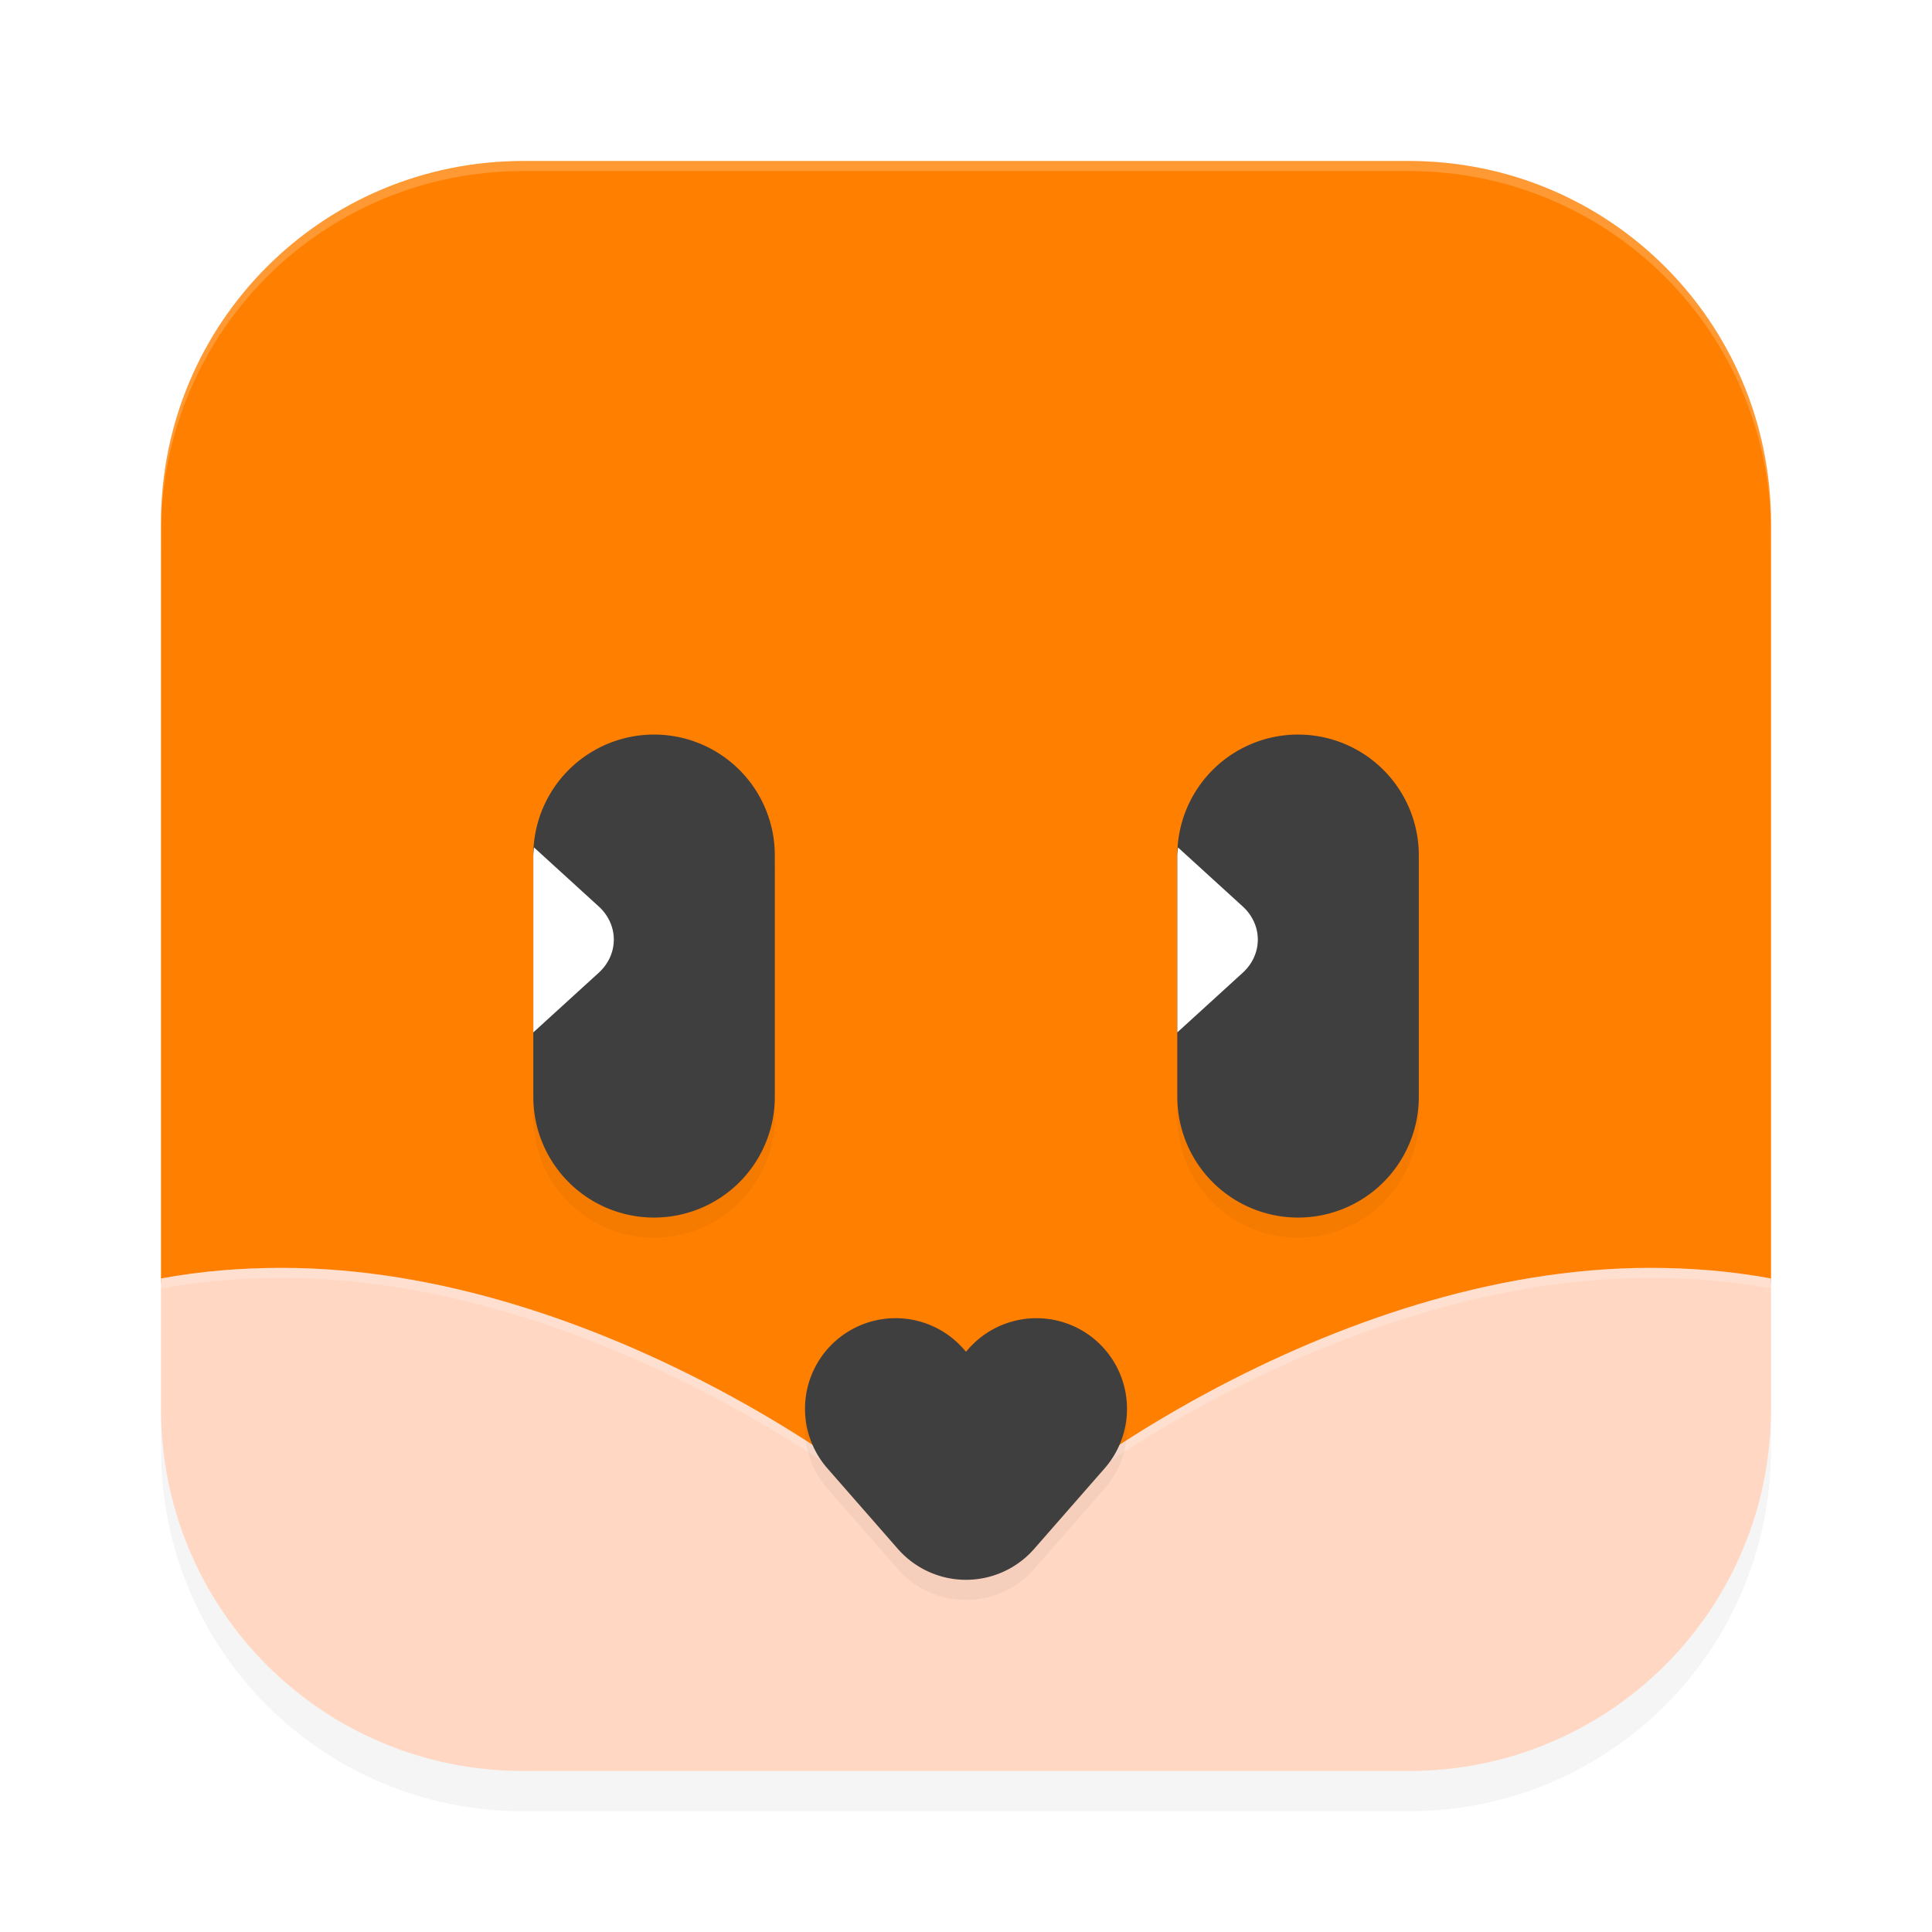 <?xml version="1.0" encoding="UTF-8" standalone="no"?>
<svg
   width="192"
   height="192"
   version="1"
   id="svg12"
   sodipodi:docname="apps_tantan.svg"
   inkscape:version="1.1.1 (1:1.1+202109281949+c3084ef5ed)"
   xmlns:inkscape="http://www.inkscape.org/namespaces/inkscape"
   xmlns:sodipodi="http://sodipodi.sourceforge.net/DTD/sodipodi-0.dtd"
   xmlns="http://www.w3.org/2000/svg"
   xmlns:svg="http://www.w3.org/2000/svg"
   xmlns:rdf="http://www.w3.org/1999/02/22-rdf-syntax-ns#"
   xmlns:cc="http://creativecommons.org/ns#"
   xmlns:dc="http://purl.org/dc/elements/1.1/">
  <defs
     id="defs16">
    <filter
       inkscape:collect="always"
       style="color-interpolation-filters:sRGB"
       id="filter34370"
       x="-0.031"
       y="-0.101"
       width="1.063"
       height="1.202">
      <feGaussianBlur
         inkscape:collect="always"
         stdDeviation="2.1"
         id="feGaussianBlur34372" />
    </filter>
    <filter
       inkscape:collect="always"
       style="color-interpolation-filters:sRGB"
       id="filter34374"
       x="-0.045"
       y="-0.051"
       width="1.09"
       height="1.103">
      <feGaussianBlur
         inkscape:collect="always"
         stdDeviation="3.005"
         id="feGaussianBlur34376" />
    </filter>
    <filter
       inkscape:collect="always"
       style="color-interpolation-filters:sRGB"
       id="filter34467"
       x="-0.072"
       y="-0.075"
       width="1.144"
       height="1.151">
      <feGaussianBlur
         inkscape:collect="always"
         stdDeviation="2.639"
         id="feGaussianBlur34469" />
    </filter>
  </defs>
  <sodipodi:namedview
     pagecolor="#ffffff"
     bordercolor="#666666"
     borderopacity="1"
     objecttolerance="10"
     gridtolerance="10"
     guidetolerance="10"
     inkscape:pageopacity="0"
     inkscape:pageshadow="2"
     inkscape:window-width="1920"
     inkscape:window-height="1016"
     id="namedview14"
     showgrid="false"
     inkscape:zoom="1"
     inkscape:cx="93.5"
     inkscape:cy="82.5"
     inkscape:window-x="0"
     inkscape:window-y="32"
     inkscape:window-maximized="1"
     inkscape:current-layer="svg12"
     showguides="false"
     inkscape:document-rotation="0"
     inkscape:pagecheckerboard="0"
     inkscape:snap-bbox="true"
     inkscape:snap-bbox-midpoints="true"
     inkscape:snap-global="true">
    <inkscape:grid
       type="xygrid"
       id="grid852" />
  </sodipodi:namedview>
  <path
     id="path34330"
     style="opacity:0.2;fill:#000000;fill-opacity:1;stroke-width:4;filter:url(#filter34374)"
     d="M 52,20 C 32.056,20 16,36.056 16,56 v 75.453 c 3.992,-0.74 8.012,-1.053 12.014,-1.053 31.687,7.1e-4 62.204,22.645 67.986,30.074 5.783,-7.429 36.3,-30.074 67.986,-30.074 4.002,-9e-5 8.022,0.313 12.014,1.053 V 56 C 176,36.056 159.944,20 140,20 Z"
     sodipodi:nodetypes="sscscscsss" />
  <path
     id="rect4"
     style="opacity:1;fill:#ff7f00;fill-opacity:1;stroke-width:4"
     d="M 52,16 C 32.056,16 16,32.056 16,52 v 75.453 c 3.992,-0.74 8.012,-1.053 12.014,-1.053 31.687,7.1e-4 62.204,22.645 67.986,30.074 5.783,-7.429 36.3,-30.074 67.986,-30.074 4.002,-9e-5 8.022,0.313 12.014,1.053 V 52 C 176,32.056 159.944,16 140,16 Z"
     sodipodi:nodetypes="sscscscsss" />
  <path
     id="path34332"
     style="opacity:0.2;fill:#000000;fill-opacity:1;stroke-width:18;stroke-linecap:round;stroke-linejoin:round;filter:url(#filter34370)"
     d="M 28.014,130 C 24.012,130 19.992,130.313 16,131.053 V 144 c 0,19.944 16.056,36 36,36 h 44 44 c 19.944,0 36,-16.056 36,-36 V 131.053 C 172.008,130.313 167.988,130 163.986,130 132.299,130.001 101.783,152.645 96,160.074 90.217,152.645 59.701,130.001 28.014,130 Z" />
  <path
     id="rect3105"
     style="opacity:1;stroke-width:18;stroke-linecap:round;stroke-linejoin:round;fill:#ffd7c3;fill-opacity:1"
     d="M 28.014 126 C 24.012 126 19.992 126.313 16 127.053 L 16 140 C 16 159.944 32.056 176 52 176 L 96 176 L 140 176 C 159.944 176 176 159.944 176 140 L 176 127.053 C 172.008 126.313 167.988 126 163.986 126 C 132.299 126.001 101.783 148.645 96 156.074 C 90.217 148.645 59.701 126.001 28.014 126 z " />
  <path
     id="path34380"
     style="opacity:0.2;stroke-width:18;stroke-linecap:round;stroke-linejoin:round;fill:#ffffff;fill-opacity:1"
     d="M 28.014 126 C 24.012 126 19.992 126.313 16 127.053 L 16 128.053 C 19.992 127.313 24.012 127 28.014 127 C 59.701 127.001 90.217 149.645 96 157.074 C 101.783 149.645 132.299 127.001 163.986 127 C 167.988 127 172.008 127.313 176 128.053 L 176 127.053 C 172.008 126.313 167.988 126 163.986 126 C 132.299 126.001 101.783 148.645 96 156.074 C 90.217 148.645 59.701 126.001 28.014 126 z " />
  <path
     id="path34378"
     style="opacity:0.2;fill:#ffffff;fill-opacity:1;stroke-width:4"
     d="M 52 16 C 32.056 16 16 32.056 16 52 L 16 53 C 16 33.056 32.056 17 52 17 L 140 17 C 159.944 17 176 33.056 176 53 L 176 52 C 176 32.056 159.944 16 140 16 L 52 16 z " />
  <path
     id="path34424"
     style="color:#000000;opacity:0.2;fill:#000000;fill-opacity:1;stroke-linecap:round;stroke-linejoin:round;-inkscape-stroke:none;filter:url(#filter34467)"
     d="m 65,75.001 a 12,12 0 0 0 -12,12 v 24 a 12,12 0 0 0 12,12 12,12 0 0 0 12,-12 V 87.001 a 12,12 0 0 0 -12,-12 z m 64,0 a 12,12 0 0 0 -12,12 v 24 a 12,12 0 0 0 12,12 12,12 0 0 0 12,-12 V 87.001 a 12,12 0 0 0 -12,-12 z m -25.814,58.004 a 9,9 0 0 0 -6.959,3.07 L 96,136.335 95.773,136.075 a 9,9 0 0 0 -6.174,-3.055 9,9 0 0 0 -6.525,2.207 9,9 0 0 0 -0.848,12.699 l 7,8 a 9.001,9.001 0 0 0 13.547,0 l 7,-8 a 9,9 0 0 0 -0.848,-12.699 9,9 0 0 0 -5.74,-2.223 z" />
  <path
     style="color:#000000;opacity:1;fill:#3f3f3f;stroke-linecap:round;stroke-linejoin:round;-inkscape-stroke:none;fill-opacity:1"
     d="m 129,73 a 12,12 0 0 0 -12,12 v 24 a 12,12 0 0 0 12,12 12,12 0 0 0 12,-12 V 85 A 12,12 0 0 0 129,73 Z"
     id="path1406" />
  <path
     id="rect1901"
     style="opacity:1;fill:#ffffff;stroke:none;stroke-width:45.023;stroke-linecap:round;stroke-linejoin:round;stroke-miterlimit:4;stroke-dasharray:none;stroke-opacity:1"
     d="M 117.072,84.221 A 12.633,12 0 0 0 117,85 v 17.598 l 6.498,-5.924 c 2.003,-1.827 2.003,-4.767 0,-6.594 z" />
  <path
     style="color:#000000;opacity:1;fill:#3f3f3f;stroke-linecap:round;stroke-linejoin:round;-inkscape-stroke:none;fill-opacity:1"
     d="M 65,73 A 12,12 0 0 0 53,85 v 24 a 12,12 0 0 0 12,12 12,12 0 0 0 12,-12 V 85 A 12,12 0 0 0 65,73 Z"
     id="path2292" />
  <path
     id="path2294"
     style="opacity:1;fill:#ffffff;stroke:none;stroke-width:45.023;stroke-linecap:round;stroke-linejoin:round;stroke-miterlimit:4;stroke-dasharray:none;stroke-opacity:1"
     d="M 53.072,84.221 A 12.633,12 0 0 0 53,85 v 17.598 l 6.498,-5.924 c 2.003,-1.827 2.003,-4.767 0,-6.594 z" />
  <path
     style="color:#000000;fill:#3f3f3f;fill-opacity:1;stroke-linecap:round;stroke-linejoin:round;-inkscape-stroke:none"
     d="m 89.6,131.02 a 9,9 0 0 0 -6.525,2.207 9,9 0 0 0 -0.848,12.699 l 7,8 a 9.001,9.001 0 0 0 13.547,0 l 7,-8 a 9,9 0 0 0 -0.848,-12.699 9,9 0 0 0 -12.699,0.848 L 96,134.335 95.773,134.075 a 9,9 0 0 0 -6.174,-3.055 z"
     id="path2329" />
</svg>
